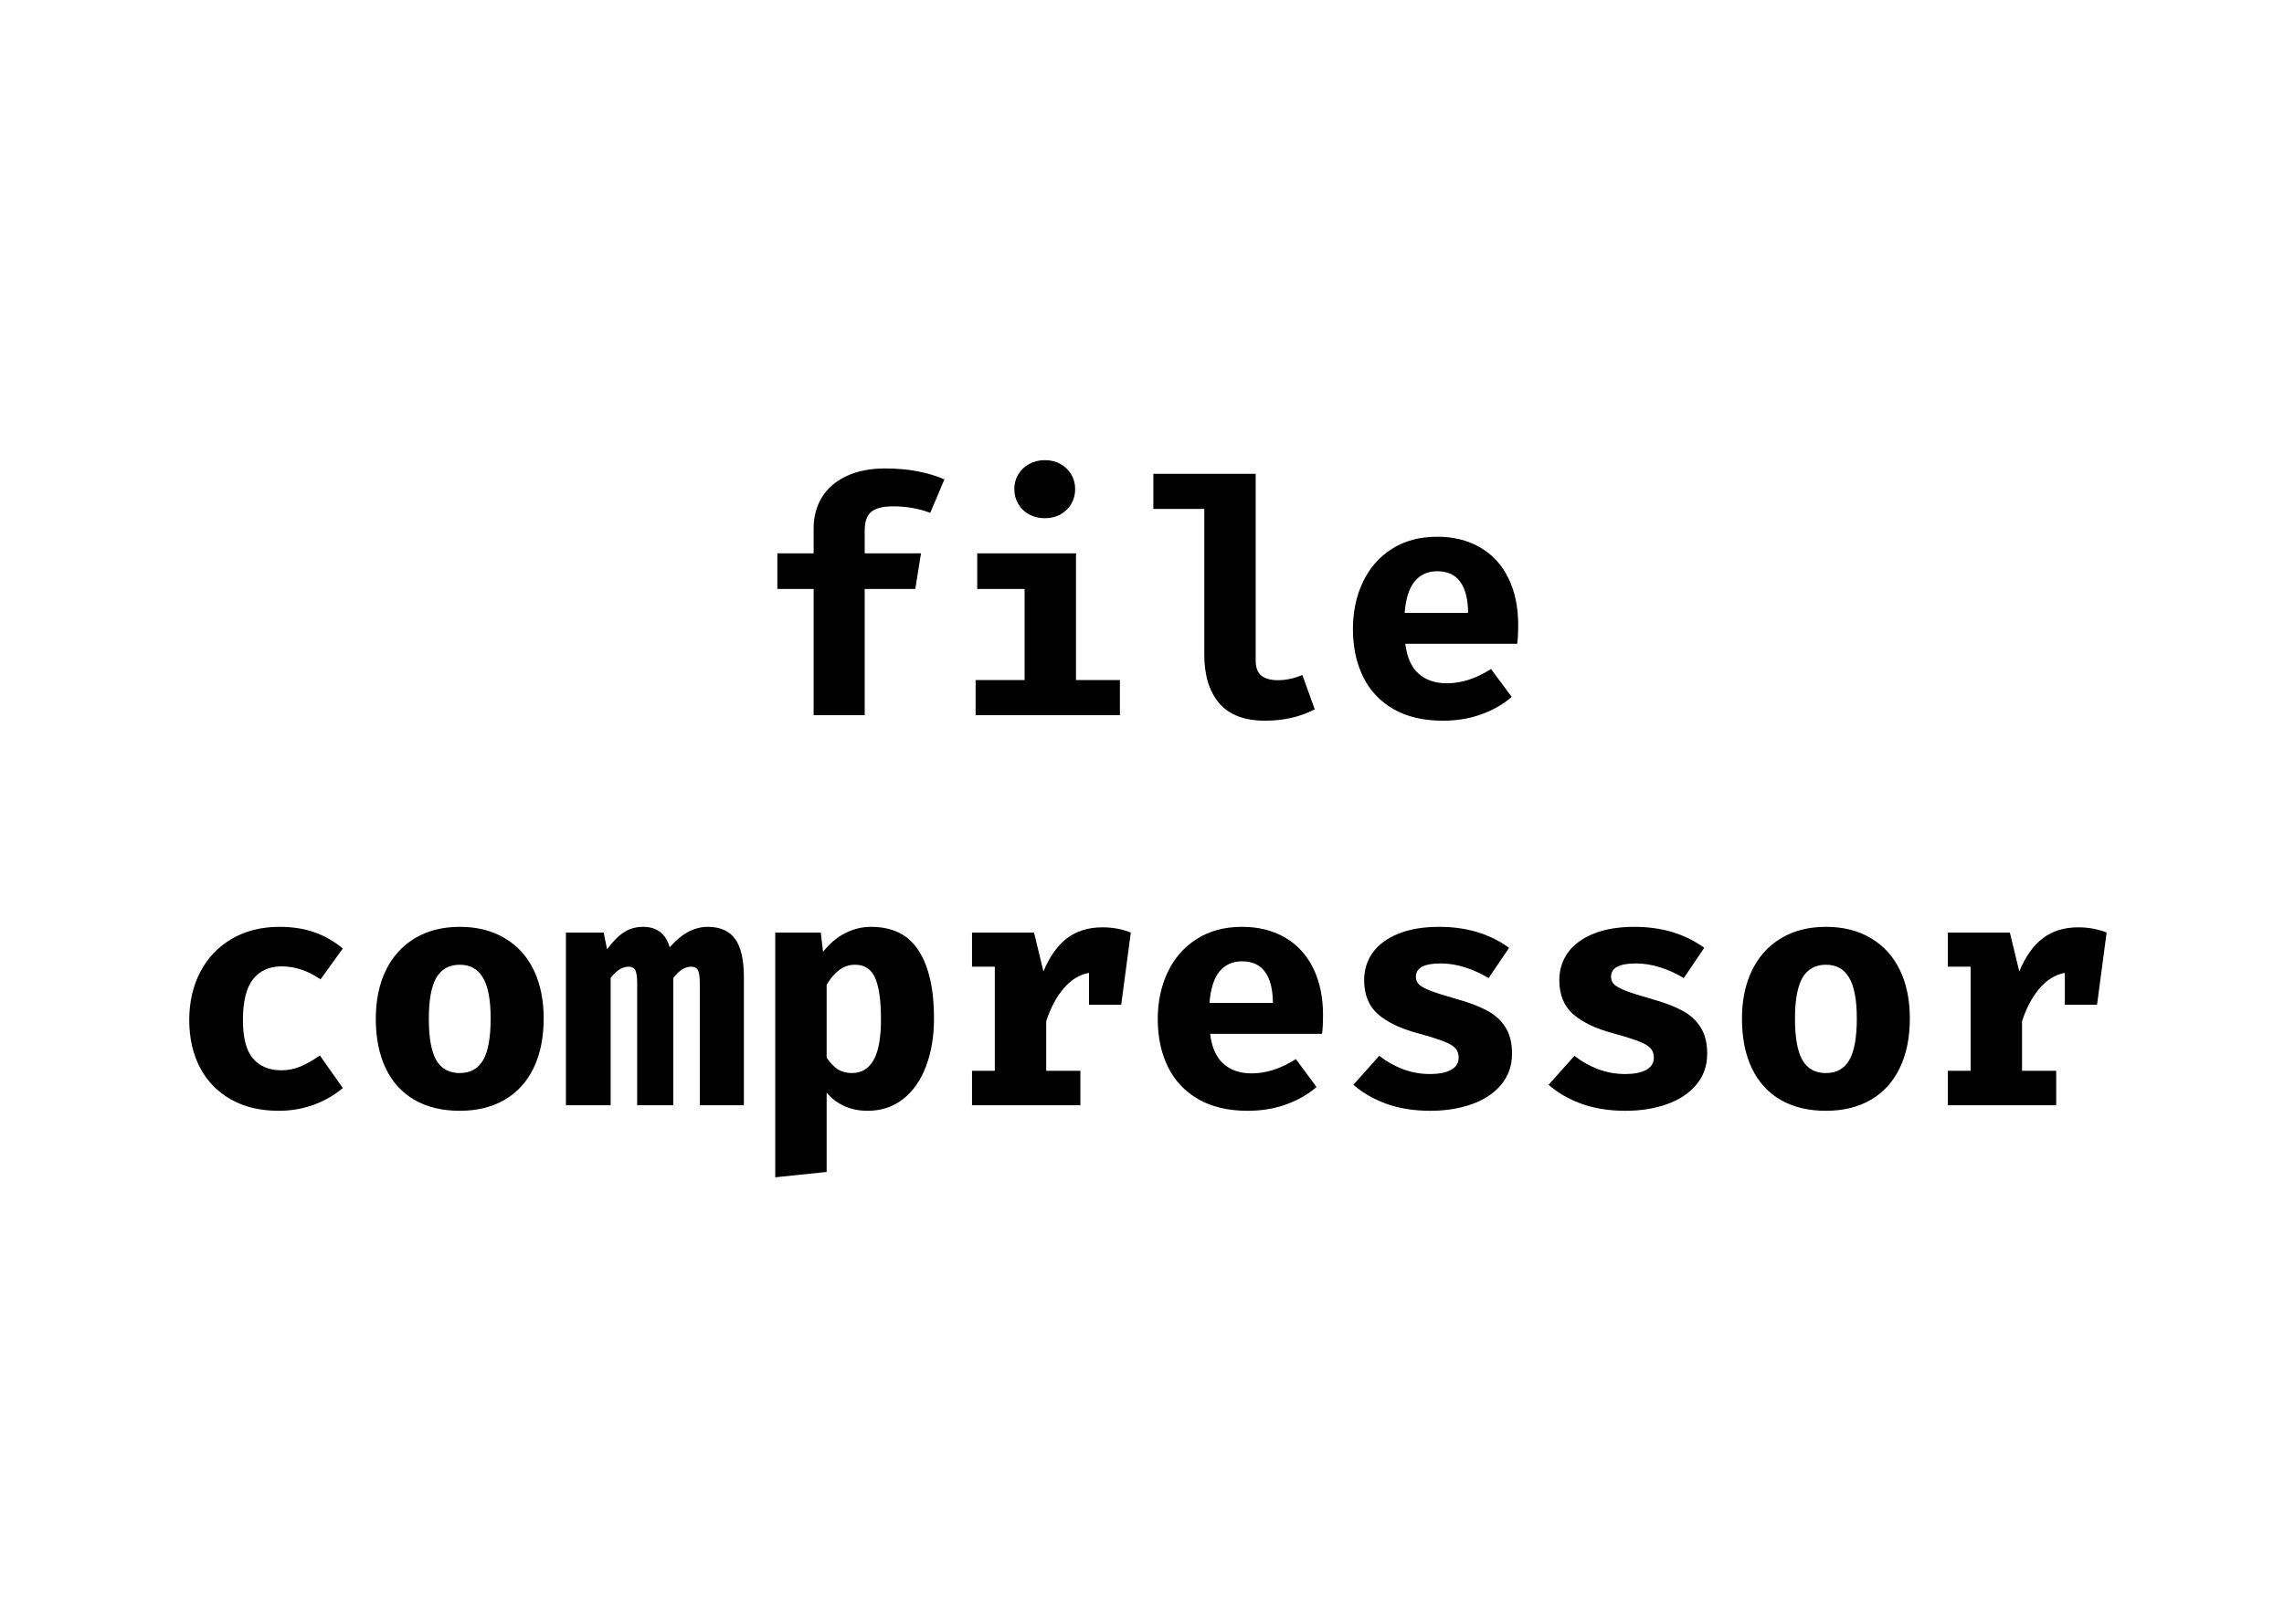 <svg viewBox="0 0 1440 1024"  xmlns="http://www.w3.org/2000/svg">
<path d="M558.099 295.41C572.252 295.41 584.697 297.701 595.432 302.282L586.509 323.41C579.261 320.675 571.466 319.308 563.124 319.308C556.697 319.308 552.081 320.47 549.278 322.795C546.543 325.12 545.175 328.983 545.175 334.385V348.949H580.663L577.073 371.41H545.175V451H512.97V371.41H490.099V348.949H512.97V333.154C512.97 325.906 514.68 319.444 518.099 313.769C521.586 308.026 526.714 303.547 533.483 300.333C540.321 297.051 548.526 295.41 558.099 295.41ZM658.786 290.179C662.479 290.179 665.761 291 668.633 292.641C671.504 294.214 673.761 296.402 675.402 299.205C677.043 301.94 677.863 305.017 677.863 308.436C677.863 311.855 677.043 314.966 675.402 317.769C673.761 320.573 671.47 322.795 668.53 324.436C665.658 326.009 662.41 326.795 658.786 326.795C655.094 326.795 651.778 326.009 648.838 324.436C645.898 322.795 643.607 320.573 641.966 317.769C640.325 314.966 639.504 311.855 639.504 308.436C639.504 305.017 640.325 301.94 641.966 299.205C643.607 296.402 645.898 294.214 648.838 292.641C651.778 291 655.094 290.179 658.786 290.179ZM678.376 428.846H706.069V451H615.094V428.846H645.966V371.41H616.12V348.949H678.376V428.846ZM791.679 416.744C791.679 420.983 792.876 424.094 795.269 426.077C797.731 427.991 801.218 428.949 805.731 428.949C810.654 428.949 815.782 427.855 821.115 425.667L828.91 447.308C819.816 452.094 809.321 454.487 797.423 454.487C784.637 454.487 775.064 450.829 768.705 443.513C762.415 436.128 759.269 425.872 759.269 412.744V320.949H727.167V298.795H791.679V416.744ZM886.008 405.974C887.034 414.521 889.837 420.812 894.419 424.846C899 428.88 904.914 430.897 912.162 430.897C921.393 430.897 930.692 427.889 940.06 421.872L953.085 439.513C947.684 444.162 941.29 447.821 933.906 450.487C926.59 453.154 918.487 454.487 909.598 454.487C897.427 454.487 887.102 452.06 878.624 447.205C870.145 442.35 863.752 435.581 859.444 426.897C855.137 418.145 852.983 408.06 852.983 396.641C852.983 385.769 855.068 375.923 859.239 367.103C863.41 358.282 869.496 351.308 877.496 346.179C885.496 341.051 895.034 338.487 906.111 338.487C916.436 338.487 925.427 340.709 933.085 345.154C940.812 349.598 946.761 356.026 950.931 364.436C955.102 372.846 957.188 382.829 957.188 394.385C957.188 398.829 956.983 402.692 956.573 405.974H886.008ZM906.111 360.231C900.162 360.231 895.41 362.385 891.855 366.692C888.367 371 886.282 377.598 885.598 386.487H925.598C925.393 368.983 918.897 360.231 906.111 360.231ZM177.368 674.949C181.539 674.949 185.539 674.162 189.368 672.59C193.266 670.949 197.368 668.624 201.676 665.615L216.137 686.128C211.009 690.504 204.992 693.991 198.086 696.59C191.18 699.188 183.693 700.487 175.625 700.487C164.069 700.487 154.052 698.094 145.573 693.308C137.095 688.521 130.599 681.821 126.086 673.205C121.573 664.59 119.317 654.607 119.317 643.256C119.317 631.906 121.642 621.786 126.291 612.897C130.941 604.009 137.539 597.068 146.086 592.077C154.702 587.017 164.753 584.487 176.24 584.487C184.377 584.487 191.659 585.615 198.086 587.872C204.582 590.128 210.599 593.547 216.137 598.128L202.086 617.615C194.223 612.145 186.052 609.41 177.573 609.41C169.847 609.41 163.83 612.111 159.522 617.513C155.283 622.915 153.163 631.496 153.163 643.256C153.163 654.607 155.317 662.744 159.625 667.667C163.932 672.521 169.847 674.949 177.368 674.949ZM289.851 584.487C300.86 584.487 310.33 586.88 318.261 591.667C326.261 596.385 332.347 603.085 336.518 611.769C340.689 620.453 342.774 630.607 342.774 642.231C342.774 654.333 340.654 664.761 336.415 673.513C332.244 682.197 326.193 688.863 318.261 693.513C310.33 698.162 300.86 700.487 289.851 700.487C278.774 700.487 269.27 698.197 261.338 693.615C253.407 689.034 247.355 682.402 243.184 673.718C239.013 664.966 236.928 654.538 236.928 642.436C236.928 630.88 239.013 620.761 243.184 612.077C247.424 603.325 253.509 596.556 261.441 591.769C269.441 586.915 278.911 584.487 289.851 584.487ZM289.851 608.385C283.218 608.385 278.295 611.12 275.082 616.59C271.936 622.06 270.364 630.675 270.364 642.436C270.364 654.402 271.936 663.12 275.082 668.59C278.227 673.991 283.15 676.692 289.851 676.692C296.552 676.692 301.475 673.957 304.62 668.487C307.765 663.017 309.338 654.265 309.338 642.231C309.338 630.538 307.731 621.991 304.518 616.59C301.372 611.12 296.483 608.385 289.851 608.385ZM446.231 584.487C454.026 584.487 459.77 587.017 463.462 592.077C467.154 597.137 469 605.239 469 616.385V697H441.206V620.077C441.206 616.179 440.829 613.479 440.077 611.974C439.325 610.402 437.889 609.615 435.77 609.615C433.923 609.615 432.077 610.162 430.231 611.256C428.453 612.282 426.539 614.094 424.488 616.692V697H401.718V620.077C401.718 616.179 401.342 613.479 400.59 611.974C399.838 610.402 398.402 609.615 396.282 609.615C394.436 609.615 392.59 610.162 390.744 611.256C388.966 612.282 387.052 614.094 385 616.692V697H356.795V588.077H380.59L382.744 598.641C386.3 593.786 389.821 590.231 393.308 587.974C396.795 585.65 400.864 584.487 405.513 584.487C409.753 584.487 413.274 585.547 416.077 587.667C418.949 589.786 421 593.034 422.231 597.41C429.684 588.795 437.684 584.487 446.231 584.487ZM549.073 584.487C562.817 584.487 572.868 589.513 579.227 599.564C585.654 609.547 588.868 623.769 588.868 642.231C588.868 653.513 587.193 663.564 583.842 672.385C580.56 681.137 575.774 688.009 569.483 693C563.193 697.991 555.705 700.487 547.022 700.487C536.423 700.487 527.808 696.692 521.175 689.103V739.051L488.765 742.436V588.077H517.483L518.919 600.282C523.158 594.88 527.876 590.915 533.073 588.385C538.269 585.786 543.603 584.487 549.073 584.487ZM539.022 608.385C535.398 608.385 532.116 609.479 529.175 611.667C526.304 613.786 523.637 616.897 521.175 621V666.949C523.5 670.368 525.893 672.863 528.355 674.436C530.885 675.94 533.825 676.692 537.175 676.692C543.124 676.692 547.637 673.991 550.714 668.59C553.859 663.188 555.432 654.538 555.432 642.641C555.432 633.889 554.782 627.017 553.483 622.026C552.252 616.966 550.44 613.444 548.047 611.462C545.654 609.41 542.646 608.385 539.022 608.385ZM694.992 584.795C701.487 584.795 707.47 585.889 712.94 588.077L706.889 633.615H686.581V613.513C680.564 614.607 675.231 617.889 670.581 623.359C665.932 628.829 662.274 635.735 659.607 644.077V675.256H681.145V697H612.838V675.256H627.197V609.615H612.838V588.077H651.915L657.863 612.59C661.761 603.222 666.718 596.248 672.735 591.667C678.821 587.085 686.239 584.795 694.992 584.795ZM762.962 651.974C763.987 660.521 766.791 666.812 771.372 670.846C775.953 674.88 781.868 676.897 789.115 676.897C798.346 676.897 807.645 673.889 817.013 667.872L830.038 685.513C824.637 690.162 818.244 693.821 810.859 696.487C803.543 699.154 795.44 700.487 786.551 700.487C774.38 700.487 764.056 698.06 755.577 693.205C747.098 688.35 740.705 681.581 736.397 672.897C732.09 664.145 729.936 654.06 729.936 642.641C729.936 631.769 732.021 621.923 736.192 613.103C740.363 604.282 746.449 597.308 754.449 592.179C762.449 587.051 771.987 584.487 783.064 584.487C793.389 584.487 802.38 586.709 810.038 591.154C817.765 595.598 823.714 602.026 827.885 610.436C832.056 618.846 834.141 628.829 834.141 640.385C834.141 644.829 833.936 648.692 833.526 651.974H762.962ZM783.064 606.231C777.115 606.231 772.363 608.385 768.808 612.692C765.321 617 763.235 623.598 762.551 632.487H802.551C802.346 614.983 795.85 606.231 783.064 606.231ZM901.598 677.308C907.137 677.308 911.513 676.453 914.726 674.744C918.008 672.966 919.649 670.402 919.649 667.051C919.649 664.658 919 662.709 917.701 661.205C916.402 659.632 913.974 658.162 910.419 656.795C906.863 655.359 901.325 653.615 893.803 651.564C882.863 648.624 874.487 644.59 868.675 639.462C862.931 634.333 860.06 627.222 860.06 618.128C860.06 611.564 861.872 605.752 865.496 600.692C869.188 595.632 874.59 591.667 881.701 588.795C888.812 585.923 897.359 584.487 907.342 584.487C924.641 584.487 939.342 588.897 951.444 597.718L938.521 616.795C933.803 613.923 928.846 611.667 923.649 610.026C918.521 608.385 913.393 607.564 908.265 607.564C903 607.564 899.068 608.282 896.47 609.718C893.94 611.085 892.675 613.171 892.675 615.974C892.675 617.889 893.325 619.496 894.624 620.795C895.991 622.094 898.419 623.427 901.906 624.795C905.461 626.162 910.966 627.906 918.419 630.026C926.282 632.214 932.675 634.641 937.598 637.308C942.521 639.906 946.35 643.393 949.085 647.769C951.889 652.077 953.29 657.65 953.29 664.487C953.29 672.145 950.966 678.709 946.316 684.179C941.735 689.581 935.547 693.65 927.752 696.385C919.957 699.12 911.308 700.487 901.803 700.487C891.615 700.487 882.453 699.051 874.316 696.179C866.179 693.239 859.171 689.205 853.29 684.077L869.598 665.821C874.111 669.376 879.068 672.179 884.47 674.231C889.872 676.282 895.581 677.308 901.598 677.308ZM1024.65 677.308C1030.18 677.308 1034.56 676.453 1037.77 674.744C1041.06 672.966 1042.7 670.402 1042.7 667.051C1042.7 664.658 1042.05 662.709 1040.75 661.205C1039.45 659.632 1037.02 658.162 1033.47 656.795C1029.91 655.359 1024.37 653.615 1016.85 651.564C1005.91 648.624 997.534 644.59 991.722 639.462C985.978 634.333 983.107 627.222 983.107 618.128C983.107 611.564 984.919 605.752 988.542 600.692C992.235 595.632 997.636 591.667 1004.75 588.795C1011.86 585.923 1020.41 584.487 1030.39 584.487C1047.69 584.487 1062.39 588.897 1074.49 597.718L1061.57 616.795C1056.85 613.923 1051.89 611.667 1046.7 610.026C1041.57 608.385 1036.44 607.564 1031.31 607.564C1026.05 607.564 1022.12 608.282 1019.52 609.718C1016.99 611.085 1015.72 613.171 1015.72 615.974C1015.72 617.889 1016.37 619.496 1017.67 620.795C1019.04 622.094 1021.47 623.427 1024.95 624.795C1028.51 626.162 1034.01 627.906 1041.47 630.026C1049.33 632.214 1055.72 634.641 1060.65 637.308C1065.57 639.906 1069.4 643.393 1072.13 647.769C1074.94 652.077 1076.34 657.65 1076.34 664.487C1076.34 672.145 1074.01 678.709 1069.36 684.179C1064.78 689.581 1058.59 693.65 1050.8 696.385C1043 699.12 1034.35 700.487 1024.85 700.487C1014.66 700.487 1005.5 699.051 997.363 696.179C989.226 693.239 982.218 689.205 976.337 684.077L992.645 665.821C997.158 669.376 1002.12 672.179 1007.52 674.231C1012.92 676.282 1018.63 677.308 1024.65 677.308ZM1151.18 584.487C1162.19 584.487 1171.66 586.88 1179.59 591.667C1187.59 596.385 1193.67 603.085 1197.85 611.769C1202.02 620.453 1204.1 630.607 1204.1 642.231C1204.1 654.333 1201.98 664.761 1197.74 673.513C1193.57 682.197 1187.52 688.863 1179.59 693.513C1171.66 698.162 1162.19 700.487 1151.18 700.487C1140.1 700.487 1130.6 698.197 1122.67 693.615C1114.73 689.034 1108.68 682.402 1104.51 673.718C1100.34 664.966 1098.26 654.538 1098.26 642.436C1098.26 630.88 1100.34 620.761 1104.51 612.077C1108.75 603.325 1114.84 596.556 1122.77 591.769C1130.77 586.915 1140.24 584.487 1151.18 584.487ZM1151.18 608.385C1144.55 608.385 1139.62 611.12 1136.41 616.59C1133.26 622.06 1131.69 630.675 1131.69 642.436C1131.69 654.402 1133.26 663.12 1136.41 668.59C1139.56 673.991 1144.48 676.692 1151.18 676.692C1157.88 676.692 1162.8 673.957 1165.95 668.487C1169.09 663.017 1170.67 654.265 1170.67 642.231C1170.67 630.538 1169.06 621.991 1165.85 616.59C1162.7 611.12 1157.81 608.385 1151.18 608.385ZM1310.23 584.795C1316.72 584.795 1322.7 585.889 1328.17 588.077L1322.12 633.615H1301.82V613.513C1295.8 614.607 1290.47 617.889 1285.82 623.359C1281.17 628.829 1277.51 635.735 1274.84 644.077V675.256H1296.38V697H1228.07V675.256H1242.43V609.615H1228.07V588.077H1267.15L1273.1 612.59C1277 603.222 1281.95 596.248 1287.97 591.667C1294.06 587.085 1301.47 584.795 1310.23 584.795Z" />
</svg>
